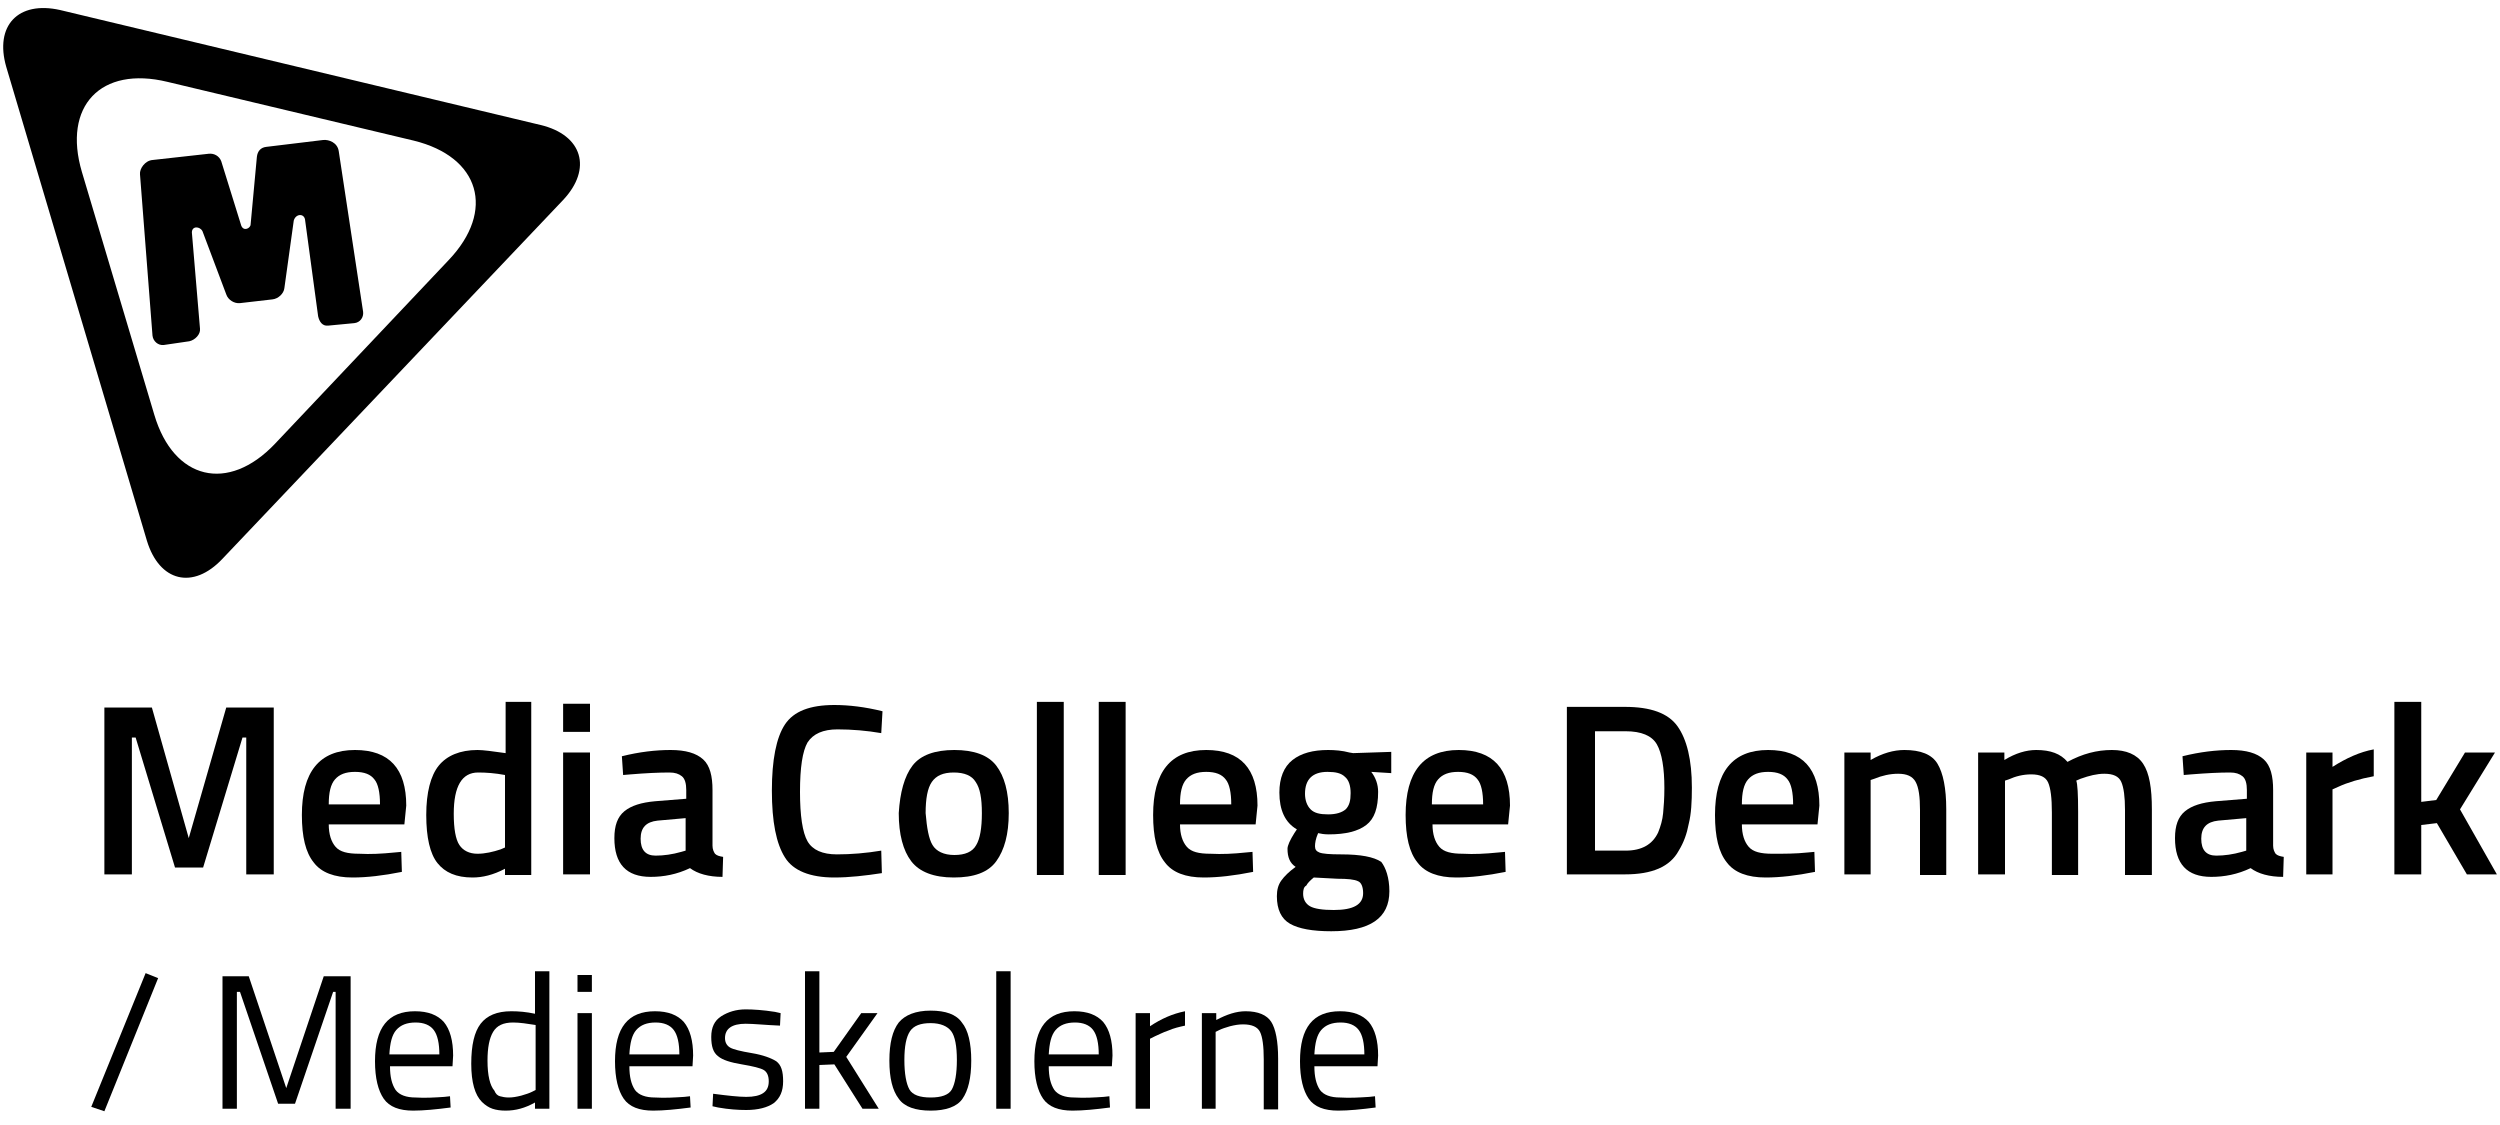 <?xml version="1.0" encoding="utf-8"?>
<!-- Generator: Adobe Illustrator 26.0.3, SVG Export Plug-In . SVG Version: 6.00 Build 0)  -->
<svg version="1.1" id="Layer_1" xmlns="http://www.w3.org/2000/svg" xmlns:xlink="http://www.w3.org/1999/xlink" x="0px" y="0px"
	 viewBox="0 0 400 180" style="enable-background:new 0 0 400 180;" xml:space="preserve">
<style type="text/css">
	.st0{clip-path:url(#SVGID_00000154392223162718693550000011151994111981283203_);}
	.st1{clip-path:url(#SVGID_00000040541124574387324930000010012104246936595889_);}
	.st2{clip-path:url(#SVGID_00000070801855067609488760000002834001527215276953_);}
	.st3{clip-path:url(#SVGID_00000147197203796757104340000003057675084112059812_);}
	.st4{clip-path:url(#SVGID_00000040545354366736889340000003303174124932866182_);}
	.st5{clip-path:url(#SVGID_00000114756822901094331400000016416368744609118383_);}
	.st6{clip-path:url(#SVGID_00000064348768602316760550000012141328217213527738_);}
	.st7{clip-path:url(#SVGID_00000145760321576765615630000014543014082748273599_);}
	.st8{clip-path:url(#SVGID_00000035490570559213361600000014548418665036158379_);}
	.st9{clip-path:url(#SVGID_00000055696784718857241830000001777586452488744114_);}
	.st10{clip-path:url(#SVGID_00000168835522559151179480000006146054386969752241_);}
	.st11{clip-path:url(#SVGID_00000031889657555003000480000009130823972151963552_);}
	.st12{clip-path:url(#SVGID_00000090270504743430784250000017716689594256116123_);}
	.st13{clip-path:url(#SVGID_00000146492214282325428700000014313242202027876253_);}
	.st14{clip-path:url(#SVGID_00000167383894565020495810000004468117356320698557_);}
	.st15{clip-path:url(#SVGID_00000156575725141106548070000006135379042035422103_);}
	.st16{clip-path:url(#SVGID_00000042708708794604109880000003503580445002595461_);}
	.st17{clip-path:url(#SVGID_00000133511046594380509250000005004717717443910307_);}
	.st18{clip-path:url(#SVGID_00000102527606581545738300000015176947545667713426_);}
	.st19{clip-path:url(#SVGID_00000068646821386712443700000006254722529746758573_);}
	.st20{clip-path:url(#SVGID_00000093865040096477425560000002061819361464378533_);}
	.st21{clip-path:url(#SVGID_00000122723015053246735970000008522910118699763604_);}
	.st22{clip-path:url(#SVGID_00000163053742704815573000000002397332136860250252_);}
	.st23{clip-path:url(#SVGID_00000062871001076462802060000013797894830831851700_);}
	.st24{clip-path:url(#SVGID_00000070091770151212226920000013139146434614632621_);}
	.st25{clip-path:url(#SVGID_00000049934824100094561930000000638298191022674817_);}
	.st26{clip-path:url(#SVGID_00000180338608244784223550000011338823121768372650_);}
	.st27{clip-path:url(#SVGID_00000166668738362997485680000012615642074330184845_);}
	.st28{clip-path:url(#SVGID_00000137105311208155058890000006328132132560860826_);}
	.st29{clip-path:url(#SVGID_00000121275763431350096400000013419885308352033203_);}
	.st30{clip-path:url(#SVGID_00000090278178463264405390000008844844458820604325_);}
	.st31{clip-path:url(#SVGID_00000088116882040446650370000002347702091130320003_);}
	.st32{clip-path:url(#SVGID_00000043451820624810199980000017217282243337757108_);}
	.st33{clip-path:url(#SVGID_00000022548582952173759490000013349892418639931832_);}
	.st34{clip-path:url(#SVGID_00000121988908118020073210000009677344256537581730_);}
</style>
<g>
	<defs>
		<rect id="SVGID_1_" x="-0.5" y="1.3" width="400" height="176.5"/>
	</defs>
	<clipPath id="SVGID_00000000189907260766271850000010760161943496443544_">
		<use xlink:href="#SVGID_1_"  style="overflow:visible;"/>
	</clipPath>
	<path style="clip-path:url(#SVGID_00000000189907260766271850000010760161943496443544_);" d="M86.5,20L9.6,1.6
		C2.9,0.1-0.9,4.1,1,10.7l22.5,75.8c2,6.6,7.4,7.9,12.1,2.9L90.1,32C94.8,27,93.2,21.6,86.5,20 M71.8,41.6L44,71
		c-7.5,7.9-16.2,5.8-19.3-4.6L13.1,27.5c-3.1-10.5,3-17,13.7-14.4l39.4,9.4C76.8,25.1,79.3,33.7,71.8,41.6"/>
</g>
<g>
	<defs>
		<rect id="SVGID_00000008132520782285013480000011085002462191349669_" x="-0.5" y="1.3" width="400" height="176.5"/>
	</defs>
	<clipPath id="SVGID_00000104700672148516053420000015028947767850090425_">
		<use xlink:href="#SVGID_00000008132520782285013480000011085002462191349669_"  style="overflow:visible;"/>
	</clipPath>
	<path style="clip-path:url(#SVGID_00000104700672148516053420000015028947767850090425_);" d="M26.2,55.2c-0.9,0.1-1.7-0.6-1.8-1.5
		l-2-25.8c-0.1-0.9,0.8-2.2,2-2.3l9-1c0.9-0.1,1.7,0.4,2,1.2l3.2,10.3c0.4,1,1.5,0.4,1.5-0.2l1-10.8c0.1-0.9,0.6-1.5,1.5-1.6
		l9.1-1.1c0.9-0.1,2.3,0.4,2.5,1.8l3.9,25.7c0.1,0.9-0.5,1.7-1.4,1.8l-4.2,0.4c-0.9,0.1-1.4-0.6-1.6-1.5l-2.1-15.5
		c-0.2-1-1.5-0.9-1.8,0.2l-1.5,10.8c-0.1,0.9-1,1.7-1.9,1.8l-5.2,0.6c-0.9,0.1-1.9-0.5-2.2-1.4L32.4,37c-0.4-0.8-1.7-0.9-1.7,0.2
		L32,52.6c0.1,0.9-0.8,1.8-1.7,2L26.2,55.2z"/>
</g>
<g>
	<defs>
		<rect id="SVGID_00000077288000783857555200000012448279346091679368_" x="-0.5" y="1.3" width="400" height="176.5"/>
	</defs>
	<clipPath id="SVGID_00000130610949863787919150000010632845476933709195_">
		<use xlink:href="#SVGID_00000077288000783857555200000012448279346091679368_"  style="overflow:visible;"/>
	</clipPath>
	<polygon style="clip-path:url(#SVGID_00000130610949863787919150000010632845476933709195_);" points="16.7,139.9 16.7,113.2 
		24.3,113.2 30.2,134.1 36.2,113.2 43.8,113.2 43.8,139.9 39.4,139.9 39.4,118 38.8,118 32.5,138.8 28,138.8 21.7,118 21.1,118 
		21.1,139.9 	"/>
</g>
<g>
	<defs>
		<rect id="SVGID_00000040572174436996170160000015992612897363096730_" x="-0.5" y="1.3" width="400" height="176.5"/>
	</defs>
	<clipPath id="SVGID_00000116197210807215685120000016282494216746379919_">
		<use xlink:href="#SVGID_00000040572174436996170160000015992612897363096730_"  style="overflow:visible;"/>
	</clipPath>
	<path style="clip-path:url(#SVGID_00000116197210807215685120000016282494216746379919_);" d="M63.1,136.4l1.1-0.1l0.1,3.2
		c-3,0.6-5.6,0.9-7.9,0.9c-2.9,0-5-0.8-6.2-2.4c-1.3-1.6-1.9-4.1-1.9-7.6c0-6.9,2.8-10.4,8.5-10.4c5.5,0,8.2,3,8.2,8.9l-0.3,3H52.6
		c0,1.6,0.4,2.8,1.1,3.6c0.7,0.8,1.9,1.1,3.8,1.1C59.2,136.7,61.1,136.6,63.1,136.4 M60.8,128.7c0-1.9-0.3-3.3-0.9-4
		c-0.6-0.8-1.6-1.2-3.1-1.2s-2.5,0.4-3.2,1.2c-0.7,0.8-1,2.1-1,4H60.8z"/>
</g>
<g>
	<defs>
		<rect id="SVGID_00000126300126408106413740000010117092086885834916_" x="-0.5" y="1.3" width="400" height="176.5"/>
	</defs>
	<clipPath id="SVGID_00000178206153590936421270000014369199601669437839_">
		<use xlink:href="#SVGID_00000126300126408106413740000010117092086885834916_"  style="overflow:visible;"/>
	</clipPath>
	<path style="clip-path:url(#SVGID_00000178206153590936421270000014369199601669437839_);" d="M85,112.3V140h-4.2v-1
		c-1.9,1-3.6,1.4-5.2,1.4c-2.6,0-4.4-0.8-5.6-2.3s-1.8-4.1-1.8-7.7c0-3.6,0.7-6.3,2-7.9s3.4-2.5,6.2-2.5c0.9,0,2.4,0.2,4.5,0.5v-8.2
		C80.9,112.3,85,112.3,85,112.3z M80.1,135.9l0.7-0.3V124c-1.6-0.3-3-0.4-4.3-0.4c-2.6,0-3.9,2.2-3.9,6.6c0,2.4,0.3,4.1,0.9,5
		s1.6,1.4,2.9,1.4C77.6,136.6,78.9,136.3,80.1,135.9"/>
</g>
<g>
	<defs>
		<rect id="SVGID_00000088840760104159909470000005167413871917609122_" x="-0.5" y="1.3" width="400" height="176.5"/>
	</defs>
	<clipPath id="SVGID_00000119118337767709402360000015454799252164505523_">
		<use xlink:href="#SVGID_00000088840760104159909470000005167413871917609122_"  style="overflow:visible;"/>
	</clipPath>
	<path style="clip-path:url(#SVGID_00000119118337767709402360000015454799252164505523_);" d="M90.1,112.6h4.3v4.5h-4.3V112.6z
		 M90.1,120.4h4.3v19.5h-4.3V120.4z"/>
</g>
<g>
	<defs>
		<rect id="SVGID_00000023277174060731691280000006752068910980493188_" x="-0.5" y="1.3" width="400" height="176.5"/>
	</defs>
	<clipPath id="SVGID_00000081624423932731099350000013260355546062986375_">
		<use xlink:href="#SVGID_00000023277174060731691280000006752068910980493188_"  style="overflow:visible;"/>
	</clipPath>
	<path style="clip-path:url(#SVGID_00000081624423932731099350000013260355546062986375_);" d="M114,126.4v8.9c0,0.6,0.2,1,0.4,1.3
		c0.3,0.3,0.7,0.4,1.3,0.5l-0.1,3.2c-2.2,0-4-0.5-5.2-1.4c-2.1,1-4.2,1.4-6.3,1.4c-3.9,0-5.8-2.1-5.8-6.2c0-2,0.5-3.4,1.6-4.3
		s2.7-1.4,4.9-1.6l5-0.4v-1.4c0-1-0.2-1.8-0.7-2.2c-0.5-0.4-1.1-0.6-2-0.6c-1.7,0-3.8,0.1-6.2,0.3l-1.2,0.1l-0.2-3
		c2.8-0.7,5.4-1,7.8-1s4.1,0.5,5.2,1.5S114,124.2,114,126.4 M105.2,131.3c-1.8,0.2-2.7,1.1-2.7,2.9c0,1.8,0.8,2.7,2.4,2.7
		c1.3,0,2.7-0.2,4.1-0.6l0.7-0.2v-5.2L105.2,131.3z"/>
</g>
<g>
	<defs>
		<rect id="SVGID_00000134951430964131364090000014764827884536248740_" x="-0.5" y="1.3" width="400" height="176.5"/>
	</defs>
	<clipPath id="SVGID_00000104670736167530763060000008993702792321998977_">
		<use xlink:href="#SVGID_00000134951430964131364090000014764827884536248740_"  style="overflow:visible;"/>
	</clipPath>
	<path style="clip-path:url(#SVGID_00000104670736167530763060000008993702792321998977_);" d="M133.5,140.4c-3.9,0-6.6-1.1-7.9-3.2
		c-1.4-2.2-2.1-5.7-2.1-10.7c0-4.9,0.7-8.5,2.1-10.6s4-3.1,7.9-3.1c2.3,0,4.9,0.3,7.7,1l-0.2,3.5c-2.3-0.4-4.7-0.6-7-0.6
		s-3.9,0.7-4.8,2.1c-0.8,1.4-1.2,4-1.2,7.9c0,3.8,0.4,6.5,1.2,7.9s2.4,2.1,4.7,2.1s4.7-0.2,7.1-0.6l0.1,3.6
		C138.5,140.1,135.9,140.4,133.5,140.4"/>
</g>
<g>
	<defs>
		<rect id="SVGID_00000041980113611163715620000017355664480726518450_" x="-0.5" y="1.3" width="400" height="176.5"/>
	</defs>
	<clipPath id="SVGID_00000000936248254622926840000012890198632158840237_">
		<use xlink:href="#SVGID_00000041980113611163715620000017355664480726518450_"  style="overflow:visible;"/>
	</clipPath>
	<path style="clip-path:url(#SVGID_00000000936248254622926840000012890198632158840237_);" d="M146,122.5c1.3-1.7,3.6-2.5,6.7-2.5
		s5.4,0.8,6.7,2.5s2,4.2,2,7.6c0,3.4-0.7,5.9-2,7.7s-3.6,2.6-6.8,2.6s-5.5-0.9-6.8-2.6s-2-4.3-2-7.7
		C144,126.8,144.7,124.2,146,122.5 M149.2,135.2c0.6,1,1.8,1.6,3.5,1.6s2.9-0.5,3.5-1.6c0.6-1,0.9-2.7,0.9-5.1s-0.3-4-1-5
		c-0.6-1-1.8-1.5-3.5-1.5s-2.8,0.5-3.5,1.5s-1,2.7-1,5C148.3,132.5,148.6,134.2,149.2,135.2"/>
</g>
<g>
	<defs>
		<rect id="SVGID_00000008853357233042448230000003803135152513028542_" x="-0.5" y="1.3" width="400" height="176.5"/>
	</defs>
	<clipPath id="SVGID_00000160901093974045378710000002621873892201918641_">
		<use xlink:href="#SVGID_00000008853357233042448230000003803135152513028542_"  style="overflow:visible;"/>
	</clipPath>
	
		<rect x="165.9" y="112.3" style="clip-path:url(#SVGID_00000160901093974045378710000002621873892201918641_);" width="4.3" height="27.7"/>
</g>
<g>
	<defs>
		<rect id="SVGID_00000160907810150761686240000009743734761554855602_" x="-0.5" y="1.3" width="400" height="176.5"/>
	</defs>
	<clipPath id="SVGID_00000178896437350484423610000000710957300487141044_">
		<use xlink:href="#SVGID_00000160907810150761686240000009743734761554855602_"  style="overflow:visible;"/>
	</clipPath>
	
		<rect x="175.8" y="112.3" style="clip-path:url(#SVGID_00000178896437350484423610000000710957300487141044_);" width="4.3" height="27.7"/>
</g>
<g>
	<defs>
		<rect id="SVGID_00000055676933669740701640000015153987367770750362_" x="-0.5" y="1.3" width="400" height="176.5"/>
	</defs>
	<clipPath id="SVGID_00000074414470254141365010000018190495237645921927_">
		<use xlink:href="#SVGID_00000055676933669740701640000015153987367770750362_"  style="overflow:visible;"/>
	</clipPath>
	<path style="clip-path:url(#SVGID_00000074414470254141365010000018190495237645921927_);" d="M199.3,136.4l1.1-0.1l0.1,3.2
		c-3,0.6-5.6,0.9-7.9,0.9c-2.9,0-5-0.8-6.2-2.4c-1.3-1.6-1.9-4.1-1.9-7.6c0-6.9,2.8-10.4,8.5-10.4c5.5,0,8.2,3,8.2,8.9l-0.3,3h-12.1
		c0,1.6,0.4,2.8,1.1,3.6c0.7,0.8,1.9,1.1,3.8,1.1C195.5,136.7,197.4,136.6,199.3,136.4 M197,128.7c0-1.9-0.3-3.3-0.9-4
		c-0.6-0.8-1.6-1.2-3.1-1.2s-2.5,0.4-3.2,1.2c-0.7,0.8-1,2.1-1,4H197z"/>
</g>
<g>
	<defs>
		<rect id="SVGID_00000019640310319066833580000009062387236716904865_" x="-0.5" y="1.3" width="400" height="176.5"/>
	</defs>
	<clipPath id="SVGID_00000002345229366408290300000002190231629989324466_">
		<use xlink:href="#SVGID_00000019640310319066833580000009062387236716904865_"  style="overflow:visible;"/>
	</clipPath>
	<path style="clip-path:url(#SVGID_00000002345229366408290300000002190231629989324466_);" d="M222.3,142.6c0,4.3-3.1,6.4-9.3,6.4
		c-3,0-5.2-0.4-6.6-1.2c-1.4-0.8-2.1-2.3-2.1-4.4c0-1,0.2-1.8,0.7-2.5s1.2-1.4,2.3-2.2c-0.9-0.6-1.3-1.5-1.3-2.9
		c0-0.5,0.4-1.4,1.1-2.5l0.4-0.6c-1.9-1.1-2.8-3.1-2.8-5.9c0-2.3,0.7-4.1,2.1-5.2c1.4-1.1,3.3-1.6,5.7-1.6c1.1,0,2.3,0.1,3.4,0.4
		l0.6,0.1l6.1-0.2v3.4l-3.2-0.2c0.7,0.9,1.1,2,1.1,3.2c0,2.6-0.6,4.3-1.9,5.3c-1.3,1-3.3,1.5-6,1.5c-0.7,0-1.3-0.1-1.7-0.2
		c-0.4,0.9-0.5,1.6-0.5,2.1s0.2,0.8,0.7,1s1.6,0.3,3.5,0.3c3.1,0,5.2,0.4,6.4,1.2C221.7,138.8,222.3,140.4,222.3,142.6 M208.5,143
		c0,0.9,0.4,1.6,1.1,2c0.7,0.4,2,0.6,3.8,0.6c3.2,0,4.7-0.9,4.7-2.7c0-1-0.3-1.7-0.8-1.9c-0.6-0.3-1.7-0.4-3.3-0.4l-3.8-0.2
		c-0.6,0.5-1,0.9-1.2,1.3C208.6,141.9,208.5,142.4,208.5,143 M209.7,129.5c0.6,0.6,1.5,0.8,2.8,0.8s2.2-0.3,2.8-0.8
		c0.6-0.6,0.8-1.4,0.8-2.6s-0.3-2.1-0.9-2.6c-0.6-0.6-1.5-0.8-2.8-0.8c-2.4,0-3.6,1.2-3.6,3.5C208.8,128,209.1,128.9,209.7,129.5"/>
</g>
<g>
	<defs>
		<rect id="SVGID_00000091726058265303124560000002181357543242256054_" x="-0.5" y="1.3" width="400" height="176.5"/>
	</defs>
	<clipPath id="SVGID_00000130634220496001123500000017265249192589204152_">
		<use xlink:href="#SVGID_00000091726058265303124560000002181357543242256054_"  style="overflow:visible;"/>
	</clipPath>
	<path style="clip-path:url(#SVGID_00000130634220496001123500000017265249192589204152_);" d="M239.7,136.4l1.1-0.1l0.1,3.2
		c-3,0.6-5.6,0.9-7.9,0.9c-2.9,0-5-0.8-6.2-2.4c-1.3-1.6-1.9-4.1-1.9-7.6c0-6.9,2.8-10.4,8.5-10.4c5.5,0,8.2,3,8.2,8.9l-0.3,3h-12.1
		c0,1.6,0.4,2.8,1.1,3.6c0.7,0.8,1.9,1.1,3.8,1.1C235.8,136.7,237.7,136.6,239.7,136.4 M237.3,128.7c0-1.9-0.3-3.3-0.9-4
		c-0.6-0.8-1.6-1.2-3.1-1.2s-2.5,0.4-3.2,1.2c-0.7,0.8-1,2.1-1,4H237.3z"/>
</g>
<g>
	<defs>
		<rect id="SVGID_00000073697358228086163930000006862393328079243672_" x="-0.5" y="1.3" width="400" height="176.5"/>
	</defs>
	<clipPath id="SVGID_00000150089460776721600270000002369953467888903558_">
		<use xlink:href="#SVGID_00000073697358228086163930000006862393328079243672_"  style="overflow:visible;"/>
	</clipPath>
	<path style="clip-path:url(#SVGID_00000150089460776721600270000002369953467888903558_);" d="M260,139.9h-9.3v-26.8h9.3
		c4.1,0,6.9,1,8.4,3.1s2.3,5.4,2.3,9.8c0,2.3-0.1,4.2-0.5,5.8c-0.3,1.6-0.8,3-1.6,4.3C267.2,138.7,264.3,139.9,260,139.9
		 M266.3,126.1c0-3.2-0.4-5.6-1.2-7s-2.5-2.1-5-2.1h-4.9v19.1h4.9c2.6,0,4.3-1,5.2-2.9c0.4-1,0.7-2,0.8-3.1
		C266.2,129.1,266.3,127.7,266.3,126.1"/>
</g>
<g>
	<defs>
		<rect id="SVGID_00000109714016010678055690000003722089836641764523_" x="-0.5" y="1.3" width="400" height="176.5"/>
	</defs>
	<clipPath id="SVGID_00000119815392739713245980000018221600077006652033_">
		<use xlink:href="#SVGID_00000109714016010678055690000003722089836641764523_"  style="overflow:visible;"/>
	</clipPath>
	<path style="clip-path:url(#SVGID_00000119815392739713245980000018221600077006652033_);" d="M289.2,136.4l1.1-0.1l0.1,3.2
		c-3,0.6-5.6,0.9-7.9,0.9c-2.9,0-5-0.8-6.2-2.4c-1.3-1.6-1.9-4.1-1.9-7.6c0-6.9,2.8-10.4,8.5-10.4c5.5,0,8.2,3,8.2,8.9l-0.3,3h-12.1
		c0,1.6,0.4,2.8,1.1,3.6s1.9,1.1,3.8,1.1S287.3,136.6,289.2,136.4 M286.9,128.7c0-1.9-0.3-3.3-0.9-4c-0.6-0.8-1.6-1.2-3.1-1.2
		s-2.5,0.4-3.2,1.2c-0.7,0.8-1,2.1-1,4H286.9z"/>
</g>
<g>
	<defs>
		<rect id="SVGID_00000013885629787951450690000017441277912775708291_" x="-0.5" y="1.3" width="400" height="176.5"/>
	</defs>
	<clipPath id="SVGID_00000174580221778744502770000006085173780970902665_">
		<use xlink:href="#SVGID_00000013885629787951450690000017441277912775708291_"  style="overflow:visible;"/>
	</clipPath>
	<path style="clip-path:url(#SVGID_00000174580221778744502770000006085173780970902665_);" d="M299.4,139.9h-4.3v-19.5h4.2v1.2
		c1.9-1.1,3.7-1.6,5.4-1.6c2.6,0,4.4,0.7,5.3,2.2s1.4,3.9,1.4,7.3V140h-4.2v-10.4c0-2.1-0.2-3.6-0.7-4.5s-1.4-1.3-2.8-1.3
		c-1.3,0-2.6,0.3-3.8,0.8l-0.6,0.2v15.1H299.4z"/>
</g>
<g>
	<defs>
		<rect id="SVGID_00000052798324990572831300000000230021745168622256_" x="-0.5" y="1.3" width="400" height="176.5"/>
	</defs>
	<clipPath id="SVGID_00000052805513414037232790000007863636948623698315_">
		<use xlink:href="#SVGID_00000052798324990572831300000000230021745168622256_"  style="overflow:visible;"/>
	</clipPath>
	<path style="clip-path:url(#SVGID_00000052805513414037232790000007863636948623698315_);" d="M320.8,139.9h-4.3v-19.5h4.2v1.2
		c1.8-1.1,3.5-1.6,5.1-1.6c2.3,0,3.9,0.6,5,1.9c2.4-1.3,4.7-1.9,7.1-1.9c2.3,0,4,0.7,5,2.2s1.4,3.9,1.4,7.3V140H340v-10.4
		c0-2.1-0.2-3.6-0.6-4.5s-1.3-1.3-2.7-1.3c-1.2,0-2.4,0.3-3.8,0.8l-0.7,0.3c0.2,0.5,0.3,2.2,0.3,5V140h-4.2v-10
		c0-2.3-0.2-3.9-0.6-4.8s-1.3-1.3-2.7-1.3c-1.3,0-2.5,0.3-3.6,0.8l-0.6,0.2L320.8,139.9L320.8,139.9z"/>
</g>
<g>
	<defs>
		<rect id="SVGID_00000029734335081217038760000004455240792222554264_" x="-0.5" y="1.3" width="400" height="176.5"/>
	</defs>
	<clipPath id="SVGID_00000175291814623262257180000000614426918970962621_">
		<use xlink:href="#SVGID_00000029734335081217038760000004455240792222554264_"  style="overflow:visible;"/>
	</clipPath>
	<path style="clip-path:url(#SVGID_00000175291814623262257180000000614426918970962621_);" d="M363.7,126.4v8.9
		c0,0.6,0.2,1,0.4,1.3c0.3,0.3,0.7,0.4,1.3,0.5l-0.1,3.2c-2.2,0-4-0.5-5.2-1.4c-2.1,1-4.2,1.4-6.3,1.4c-3.9,0-5.8-2.1-5.8-6.2
		c0-2,0.5-3.4,1.6-4.3s2.7-1.4,4.9-1.6l5-0.4v-1.4c0-1-0.2-1.8-0.7-2.2c-0.5-0.4-1.1-0.6-2-0.6c-1.7,0-3.7,0.1-6.2,0.3l-1.2,0.1
		l-0.2-3c2.8-0.7,5.4-1,7.8-1s4.1,0.5,5.2,1.5S363.7,124.2,363.7,126.4 M354.9,131.3c-1.8,0.2-2.7,1.1-2.7,2.9
		c0,1.8,0.8,2.7,2.4,2.7c1.3,0,2.7-0.2,4.1-0.6l0.7-0.2v-5.2L354.9,131.3z"/>
</g>
<g>
	<defs>
		<rect id="SVGID_00000011746100193365457370000010297070371075350710_" x="-0.5" y="1.3" width="400" height="176.5"/>
	</defs>
	<clipPath id="SVGID_00000067216310472741808630000012945203657932869035_">
		<use xlink:href="#SVGID_00000011746100193365457370000010297070371075350710_"  style="overflow:visible;"/>
	</clipPath>
	<path style="clip-path:url(#SVGID_00000067216310472741808630000012945203657932869035_);" d="M369,139.9v-19.5h4.2v2.3
		c2.2-1.4,4.4-2.4,6.6-2.8v4.3c-2.2,0.4-4.2,1-5.7,1.7l-0.9,0.4v13.6H369z"/>
</g>
<g>
	<defs>
		<rect id="SVGID_00000033356599294854457760000012235395726506360458_" x="-0.5" y="1.3" width="400" height="176.5"/>
	</defs>
	<clipPath id="SVGID_00000163774501035107287460000002201447497453278853_">
		<use xlink:href="#SVGID_00000033356599294854457760000012235395726506360458_"  style="overflow:visible;"/>
	</clipPath>
	<polygon style="clip-path:url(#SVGID_00000163774501035107287460000002201447497453278853_);" points="387.4,139.9 383.1,139.9 
		383.1,112.3 387.4,112.3 387.4,128.3 389.8,128 394.4,120.4 399.2,120.4 393.6,129.5 399.5,139.9 394.7,139.9 389.9,131.7 
		387.4,132 	"/>
</g>
<g>
	<defs>
		<rect id="SVGID_00000138539074511343340010000005069649827135584390_" x="-0.5" y="1.3" width="400" height="176.5"/>
	</defs>
	<clipPath id="SVGID_00000060007255862563387580000009955431843163134613_">
		<use xlink:href="#SVGID_00000138539074511343340010000005069649827135584390_"  style="overflow:visible;"/>
	</clipPath>
	<polygon style="clip-path:url(#SVGID_00000060007255862563387580000009955431843163134613_);" points="14.6,177.1 23.3,155.7 
		25.3,156.5 16.7,177.8 	"/>
</g>
<g>
	<defs>
		<rect id="SVGID_00000014611188713554035720000003380807749697842571_" x="-0.5" y="1.3" width="400" height="176.5"/>
	</defs>
	<clipPath id="SVGID_00000043456196026815628750000003394071768818740639_">
		<use xlink:href="#SVGID_00000014611188713554035720000003380807749697842571_"  style="overflow:visible;"/>
	</clipPath>
	<polygon style="clip-path:url(#SVGID_00000043456196026815628750000003394071768818740639_);" points="35.6,177.4 35.6,156.2 
		39.8,156.2 45.8,174.1 51.8,156.2 56.1,156.2 56.1,177.4 53.7,177.4 53.7,158.7 53.3,158.7 47.2,176.6 44.5,176.6 38.4,158.7 
		37.9,158.7 37.9,177.4 	"/>
</g>
<g>
	<defs>
		<rect id="SVGID_00000101075539886472157820000010592731657485186442_" x="-0.5" y="1.3" width="400" height="176.5"/>
	</defs>
	<clipPath id="SVGID_00000077313543818601875110000005899512631468268206_">
		<use xlink:href="#SVGID_00000101075539886472157820000010592731657485186442_"  style="overflow:visible;"/>
	</clipPath>
	<path style="clip-path:url(#SVGID_00000077313543818601875110000005899512631468268206_);" d="M71.1,175.5l0.9-0.1l0.1,1.8
		c-2.3,0.3-4.3,0.5-6,0.5c-2.2,0-3.8-0.6-4.7-1.9c-0.9-1.3-1.4-3.3-1.4-6c0-5.4,2.1-8,6.4-8c2.1,0,3.6,0.6,4.6,1.7
		c1,1.2,1.5,3,1.5,5.4l-0.1,1.7h-10c0,1.7,0.3,2.9,0.9,3.8c0.6,0.8,1.7,1.2,3.2,1.2C68,175.7,69.6,175.6,71.1,175.5 M70.3,168.8
		c0-1.9-0.3-3.2-0.9-4s-1.6-1.2-2.9-1.2c-1.4,0-2.4,0.4-3.1,1.2s-1,2.1-1.1,3.9h8V168.8z"/>
</g>
<g>
	<defs>
		<rect id="SVGID_00000012456389198768938770000014302084127565974681_" x="-0.5" y="1.3" width="400" height="176.5"/>
	</defs>
	<clipPath id="SVGID_00000018942918811506378500000005329200288178338698_">
		<use xlink:href="#SVGID_00000012456389198768938770000014302084127565974681_"  style="overflow:visible;"/>
	</clipPath>
	<path style="clip-path:url(#SVGID_00000018942918811506378500000005329200288178338698_);" d="M87.9,155.4v22h-2.3v-1
		c-1.6,0.9-3.1,1.3-4.7,1.3c-0.8,0-1.5-0.1-2.1-0.3s-1.2-0.6-1.7-1.1c-1.1-1.1-1.7-3.1-1.7-6.1s0.5-5.1,1.5-6.4c1-1.3,2.6-2,4.9-2
		c1.2,0,2.4,0.1,3.8,0.4v-6.8L87.9,155.4L87.9,155.4z M80,175.4c0.4,0.1,0.8,0.2,1.4,0.2s1.2-0.1,2-0.3c0.7-0.2,1.3-0.4,1.7-0.6
		l0.6-0.3V164c-1.3-0.2-2.5-0.4-3.6-0.4c-1.6,0-2.6,0.5-3.2,1.5s-0.9,2.5-0.9,4.6c0,2.4,0.4,4,1.1,4.8C79.3,175,79.6,175.3,80,175.4
		"/>
</g>
<g>
	<defs>
		<rect id="SVGID_00000137125606574665893560000008550676333194333576_" x="-0.5" y="1.3" width="400" height="176.5"/>
	</defs>
	<clipPath id="SVGID_00000025426554551703365030000008083376060952364978_">
		<use xlink:href="#SVGID_00000137125606574665893560000008550676333194333576_"  style="overflow:visible;"/>
	</clipPath>
	<path style="clip-path:url(#SVGID_00000025426554551703365030000008083376060952364978_);" d="M92.4,156h2.3v2.7h-2.3V156z
		 M92.4,162.1h2.3v15.3h-2.3V162.1z"/>
</g>
<g>
	<defs>
		<rect id="SVGID_00000012437919345009099830000005040984376603077270_" x="-0.5" y="1.3" width="400" height="176.5"/>
	</defs>
	<clipPath id="SVGID_00000011029219689724732400000004230944649145432747_">
		<use xlink:href="#SVGID_00000012437919345009099830000005040984376603077270_"  style="overflow:visible;"/>
	</clipPath>
	<path style="clip-path:url(#SVGID_00000011029219689724732400000004230944649145432747_);" d="M109.5,175.5l0.9-0.1l0.1,1.8
		c-2.3,0.3-4.3,0.5-6,0.5c-2.2,0-3.8-0.6-4.7-1.9c-0.9-1.3-1.4-3.3-1.4-6c0-5.4,2.1-8,6.4-8c2.1,0,3.6,0.6,4.6,1.7
		c1,1.2,1.5,3,1.5,5.4l-0.1,1.7h-10.1c0,1.7,0.3,2.9,0.9,3.8c0.6,0.8,1.7,1.2,3.2,1.2C106.4,175.7,107.9,175.6,109.5,175.5
		 M108.7,168.8c0-1.9-0.3-3.2-0.9-4s-1.6-1.2-2.9-1.2c-1.4,0-2.4,0.4-3.1,1.2s-1,2.1-1.1,3.9h8V168.8z"/>
</g>
<g>
	<defs>
		<rect id="SVGID_00000119825866208871914180000016873485606593750957_" x="-0.5" y="1.3" width="400" height="176.5"/>
	</defs>
	<clipPath id="SVGID_00000076582919463533463370000007174487299798894481_">
		<use xlink:href="#SVGID_00000119825866208871914180000016873485606593750957_"  style="overflow:visible;"/>
	</clipPath>
	<path style="clip-path:url(#SVGID_00000076582919463533463370000007174487299798894481_);" d="M119.3,163.8c-2.2,0-3.3,0.8-3.3,2.3
		c0,0.7,0.3,1.2,0.8,1.5s1.7,0.6,3.5,0.9c1.8,0.3,3.1,0.8,3.9,1.3c0.8,0.6,1.1,1.6,1.1,3.2c0,1.6-0.5,2.7-1.5,3.5
		c-1,0.7-2.5,1.1-4.4,1.1c-1.3,0-2.8-0.1-4.5-0.4L114,177l0.1-2c2.3,0.3,4.1,0.5,5.3,0.5c1.2,0,2.1-0.2,2.7-0.6
		c0.6-0.4,0.9-1,0.9-1.9s-0.3-1.5-0.8-1.8s-1.7-0.6-3.5-0.9c-1.8-0.3-3.1-0.7-3.8-1.3c-0.8-0.6-1.1-1.6-1.1-3.1s0.5-2.6,1.6-3.3
		s2.4-1.1,3.9-1.1c1.2,0,2.8,0.1,4.7,0.4l0.9,0.2l-0.1,2C122.4,164,120.6,163.8,119.3,163.8"/>
</g>
<g>
	<defs>
		<rect id="SVGID_00000027596415797948625970000009972183576054643358_" x="-0.5" y="1.3" width="400" height="176.5"/>
	</defs>
	<clipPath id="SVGID_00000089542009098863686850000004189494084182686651_">
		<use xlink:href="#SVGID_00000027596415797948625970000009972183576054643358_"  style="overflow:visible;"/>
	</clipPath>
	<polygon style="clip-path:url(#SVGID_00000089542009098863686850000004189494084182686651_);" points="131.1,177.4 128.8,177.4 
		128.8,155.4 131.1,155.4 131.1,168.4 133.4,168.3 137.8,162.1 140.4,162.1 135.4,169.1 140.6,177.4 138,177.4 133.5,170.3 
		131.1,170.4 	"/>
</g>
<g>
	<defs>
		<rect id="SVGID_00000056416998366189346820000012661599320529715645_" x="-0.5" y="1.3" width="400" height="176.5"/>
	</defs>
	<clipPath id="SVGID_00000028322897671862118010000012347418190204094142_">
		<use xlink:href="#SVGID_00000056416998366189346820000012661599320529715645_"  style="overflow:visible;"/>
	</clipPath>
	<path style="clip-path:url(#SVGID_00000028322897671862118010000012347418190204094142_);" d="M142.3,169.7c0-2.8,0.5-4.8,1.5-6.1
		c1-1.2,2.7-1.9,5.1-1.9c2.4,0,4.1,0.6,5,1.9c1,1.2,1.5,3.3,1.5,6.1s-0.5,4.8-1.4,6.1s-2.7,1.9-5.1,1.9s-4.2-0.6-5.1-1.9
		C142.8,174.5,142.3,172.5,142.3,169.7 M144.7,169.6c0,2.2,0.3,3.8,0.8,4.7s1.7,1.3,3.4,1.3s2.9-0.4,3.4-1.3
		c0.5-0.9,0.8-2.5,0.8-4.7s-0.3-3.8-0.9-4.6c-0.6-0.8-1.7-1.3-3.3-1.3s-2.7,0.4-3.3,1.3C145,165.9,144.7,167.4,144.7,169.6"/>
</g>
<g>
	<defs>
		<rect id="SVGID_00000103238106700955080170000016171205205597371551_" x="-0.5" y="1.3" width="400" height="176.5"/>
	</defs>
	<clipPath id="SVGID_00000017499800899418853270000005003076341866404767_">
		<use xlink:href="#SVGID_00000103238106700955080170000016171205205597371551_"  style="overflow:visible;"/>
	</clipPath>
	
		<rect x="159.4" y="155.4" style="clip-path:url(#SVGID_00000017499800899418853270000005003076341866404767_);" width="2.3" height="22"/>
</g>
<g>
	<defs>
		<rect id="SVGID_00000158711316937977238850000007415030611646870660_" x="-0.5" y="1.3" width="400" height="176.5"/>
	</defs>
	<clipPath id="SVGID_00000035513262103799444460000011806156393119594895_">
		<use xlink:href="#SVGID_00000158711316937977238850000007415030611646870660_"  style="overflow:visible;"/>
	</clipPath>
	<path style="clip-path:url(#SVGID_00000035513262103799444460000011806156393119594895_);" d="M176.6,175.5l0.9-0.1l0.1,1.8
		c-2.3,0.3-4.3,0.5-6,0.5c-2.2,0-3.8-0.6-4.7-1.9c-0.9-1.3-1.4-3.3-1.4-6c0-5.4,2.1-8,6.4-8c2.1,0,3.6,0.6,4.6,1.7
		c1,1.2,1.5,3,1.5,5.4l-0.1,1.7h-10.1c0,1.7,0.3,2.9,0.9,3.8c0.6,0.8,1.7,1.2,3.2,1.2C173.5,175.7,175.1,175.6,176.6,175.5
		 M175.8,168.8c0-1.9-0.3-3.2-0.9-4c-0.6-0.8-1.6-1.2-2.9-1.2c-1.4,0-2.4,0.4-3.1,1.2c-0.7,0.8-1,2.1-1.1,3.9h8V168.8z"/>
</g>
<g>
	<defs>
		<rect id="SVGID_00000121246543963809386420000005338541530090681278_" x="-0.5" y="1.3" width="400" height="176.5"/>
	</defs>
	<clipPath id="SVGID_00000047044732474283750980000010435655787198685361_">
		<use xlink:href="#SVGID_00000121246543963809386420000005338541530090681278_"  style="overflow:visible;"/>
	</clipPath>
	<path style="clip-path:url(#SVGID_00000047044732474283750980000010435655787198685361_);" d="M181.7,177.4v-15.3h2.3v2.1
		c1.8-1.2,3.6-2,5.6-2.4v2.3c-0.9,0.2-1.8,0.4-2.7,0.8c-0.9,0.3-1.6,0.7-2.1,0.9l-0.8,0.4v11.2H181.7z"/>
</g>
<g>
	<defs>
		<rect id="SVGID_00000179609817631955439160000015557839347221219732_" x="-0.5" y="1.3" width="400" height="176.5"/>
	</defs>
	<clipPath id="SVGID_00000101069304920801871100000017509031444173923518_">
		<use xlink:href="#SVGID_00000179609817631955439160000015557839347221219732_"  style="overflow:visible;"/>
	</clipPath>
	<path style="clip-path:url(#SVGID_00000101069304920801871100000017509031444173923518_);" d="M194.6,177.4h-2.3v-15.3h2.3v1.1
		c1.7-0.9,3.2-1.4,4.7-1.4c2,0,3.4,0.6,4.1,1.7c0.7,1.1,1.1,3.1,1.1,5.9v8.1h-2.3v-8c0-2.1-0.2-3.6-0.6-4.4
		c-0.4-0.8-1.3-1.2-2.7-1.2c-0.7,0-1.3,0.1-2.1,0.3c-0.7,0.2-1.3,0.4-1.7,0.6l-0.6,0.3v12.3H194.6z"/>
</g>
<g>
	<defs>
		<rect id="SVGID_00000101073543338330060890000012875508221367688622_" x="-0.5" y="1.3" width="400" height="176.5"/>
	</defs>
	<clipPath id="SVGID_00000061468975973209791270000016823336728965083273_">
		<use xlink:href="#SVGID_00000101073543338330060890000012875508221367688622_"  style="overflow:visible;"/>
	</clipPath>
	<path style="clip-path:url(#SVGID_00000061468975973209791270000016823336728965083273_);" d="M219.1,175.5l0.9-0.1l0.1,1.8
		c-2.3,0.3-4.3,0.5-6,0.5c-2.2,0-3.8-0.6-4.7-1.9c-0.9-1.3-1.4-3.3-1.4-6c0-5.4,2.1-8,6.4-8c2.1,0,3.6,0.6,4.6,1.7
		c1,1.2,1.5,3,1.5,5.4l-0.1,1.7h-10.1c0,1.7,0.3,2.9,0.9,3.8c0.6,0.8,1.7,1.2,3.2,1.2C216,175.7,217.5,175.6,219.1,175.5
		 M218.3,168.8c0-1.9-0.3-3.2-0.9-4c-0.6-0.8-1.6-1.2-2.9-1.2c-1.4,0-2.4,0.4-3.1,1.2c-0.7,0.8-1,2.1-1.1,3.9h8V168.8z"/>
</g>
</svg>
